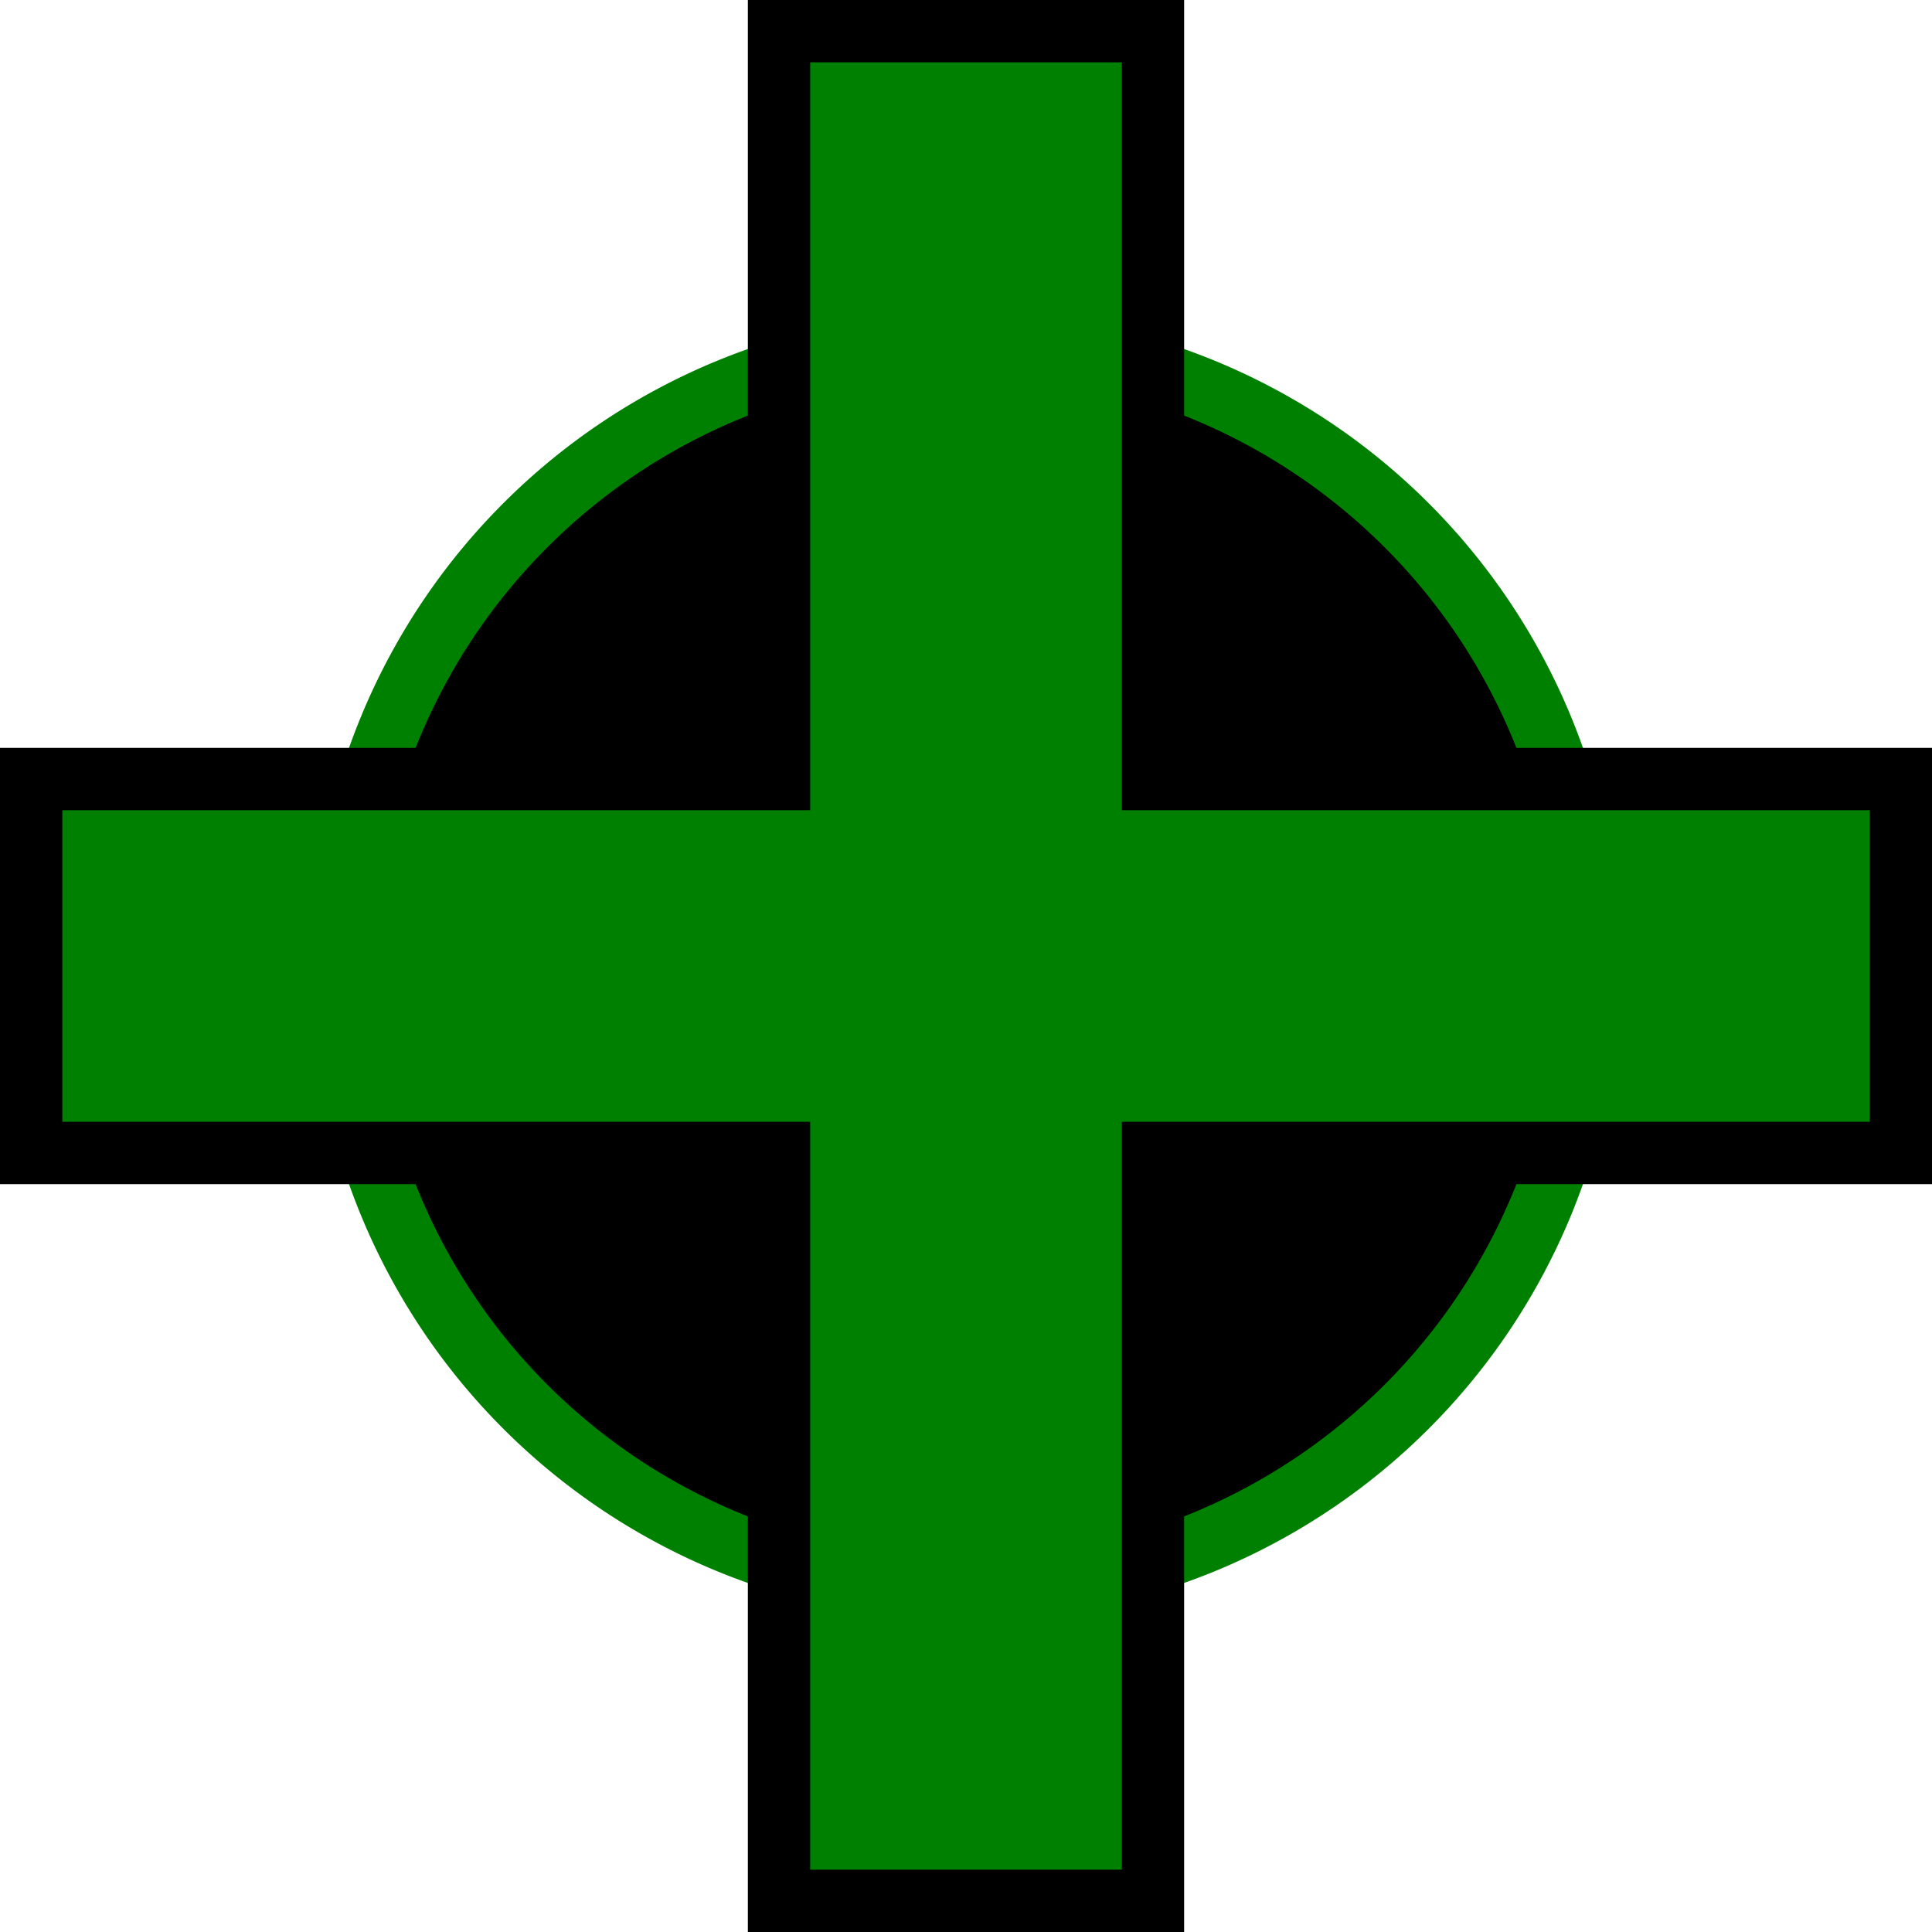<?xml version="1.0" encoding="UTF-8" standalone="no"?>
<!-- Created with Inkscape (http://www.inkscape.org/) -->

<svg
   width="31"
   height="31"
   viewBox="0 0 31 31"
   version="1.1"
   id="svg1"
   inkscape:version="1.3.2 (091e20e, 2023-11-25, custom)"
   sodipodi:docname="hp_base.svg"
   xmlns:inkscape="http://www.inkscape.org/namespaces/inkscape"
   xmlns:sodipodi="http://sodipodi.sourceforge.net/DTD/sodipodi-0.dtd"
   xmlns="http://www.w3.org/2000/svg"
   xmlns:svg="http://www.w3.org/2000/svg">
  <sodipodi:namedview
     id="namedview1"
     pagecolor="#ffffff"
     bordercolor="#999999"
     borderopacity="1"
     inkscape:showpageshadow="2"
     inkscape:pageopacity="0"
     inkscape:pagecheckerboard="0"
     inkscape:deskcolor="#d1d1d1"
     inkscape:document-units="px"
     showgrid="true"
     inkscape:zoom="25.40625"
     inkscape:cx="16.492005"
     inkscape:cy="16.511685"
     inkscape:window-width="1920"
     inkscape:window-height="1009"
     inkscape:window-x="1912"
     inkscape:window-y="-8"
     inkscape:window-maximized="1"
     inkscape:current-layer="layer1">
    <inkscape:grid
       id="grid1"
       units="px"
       originx="0.5"
       originy="0.5"
       spacingx="1"
       spacingy="1"
       empcolor="#0099e5"
       empopacity="0.302"
       color="#0099e5"
       opacity="0.149"
       empspacing="5"
       dotted="false"
       gridanglex="30"
       gridanglez="30"
       visible="true" />
    <sodipodi:guide
       position="0.5,5.5"
       orientation="0,30"
       id="guide8"
       inkscape:locked="false" />
    <sodipodi:guide
       position="15.5,20.5"
       orientation="30,0"
       id="guide9"
       inkscape:locked="false" />
    <sodipodi:guide
       position="30.5,-9.5"
       orientation="0,-30"
       id="guide10"
       inkscape:locked="false" />
    <sodipodi:guide
       position="0.5,-9.5"
       orientation="-30,0"
       id="guide11"
       inkscape:locked="false" />
    <sodipodi:guide
       position="0.5,8.5"
       orientation="0,30"
       id="guide12"
       inkscape:locked="false" />
    <sodipodi:guide
       position="18.5,20.5"
       orientation="30,0"
       id="guide13"
       inkscape:locked="false" />
    <sodipodi:guide
       position="30.5,-9.5"
       orientation="0,-30"
       id="guide14"
       inkscape:locked="false" />
    <sodipodi:guide
       position="0.5,-9.5"
       orientation="-30,0"
       id="guide15"
       inkscape:locked="false" />
    <sodipodi:guide
       position="0.5,2.5"
       orientation="0,30"
       id="guide16"
       inkscape:locked="false" />
    <sodipodi:guide
       position="30.5,20.5"
       orientation="30,0"
       id="guide17"
       inkscape:locked="false" />
    <sodipodi:guide
       position="30.5,-9.5"
       orientation="0,-30"
       id="guide18"
       inkscape:locked="false" />
    <sodipodi:guide
       position="12.5,20.5"
       orientation="-30,0"
       id="guide19"
       inkscape:locked="false" />
  </sodipodi:namedview>
  <defs
     id="defs1" />
  <g
     inkscape:label="Livello 1"
     inkscape:groupmode="layer"
     id="layer1"
     transform="translate(0.5,0.5)">
    <path
       style="fill:#000000;stroke:#008000"
       id="path20"
       sodipodi:type="arc"
       sodipodi:cx="15"
       sodipodi:cy="15"
       sodipodi:rx="10"
       sodipodi:ry="10"
       sodipodi:start="0"
       sodipodi:end="6.279373"
       sodipodi:open="true"
       sodipodi:arc-type="arc"
       d="M 25,15 A 10,10 0 0 1 15.01,25 10,10 0 0 1 5,15.019 10,10 0 0 1 14.971,5 10,10 0 0 1 25,14.962" />
    <path
       style="fill:#008000;stroke:#000000"
       d="M 0,12 H 12 V 0 h 6 v 12 h 12 v 6 H 18 V 30 H 12 V 18 H 0 Z"
       id="path19" />
  </g>
</svg>
